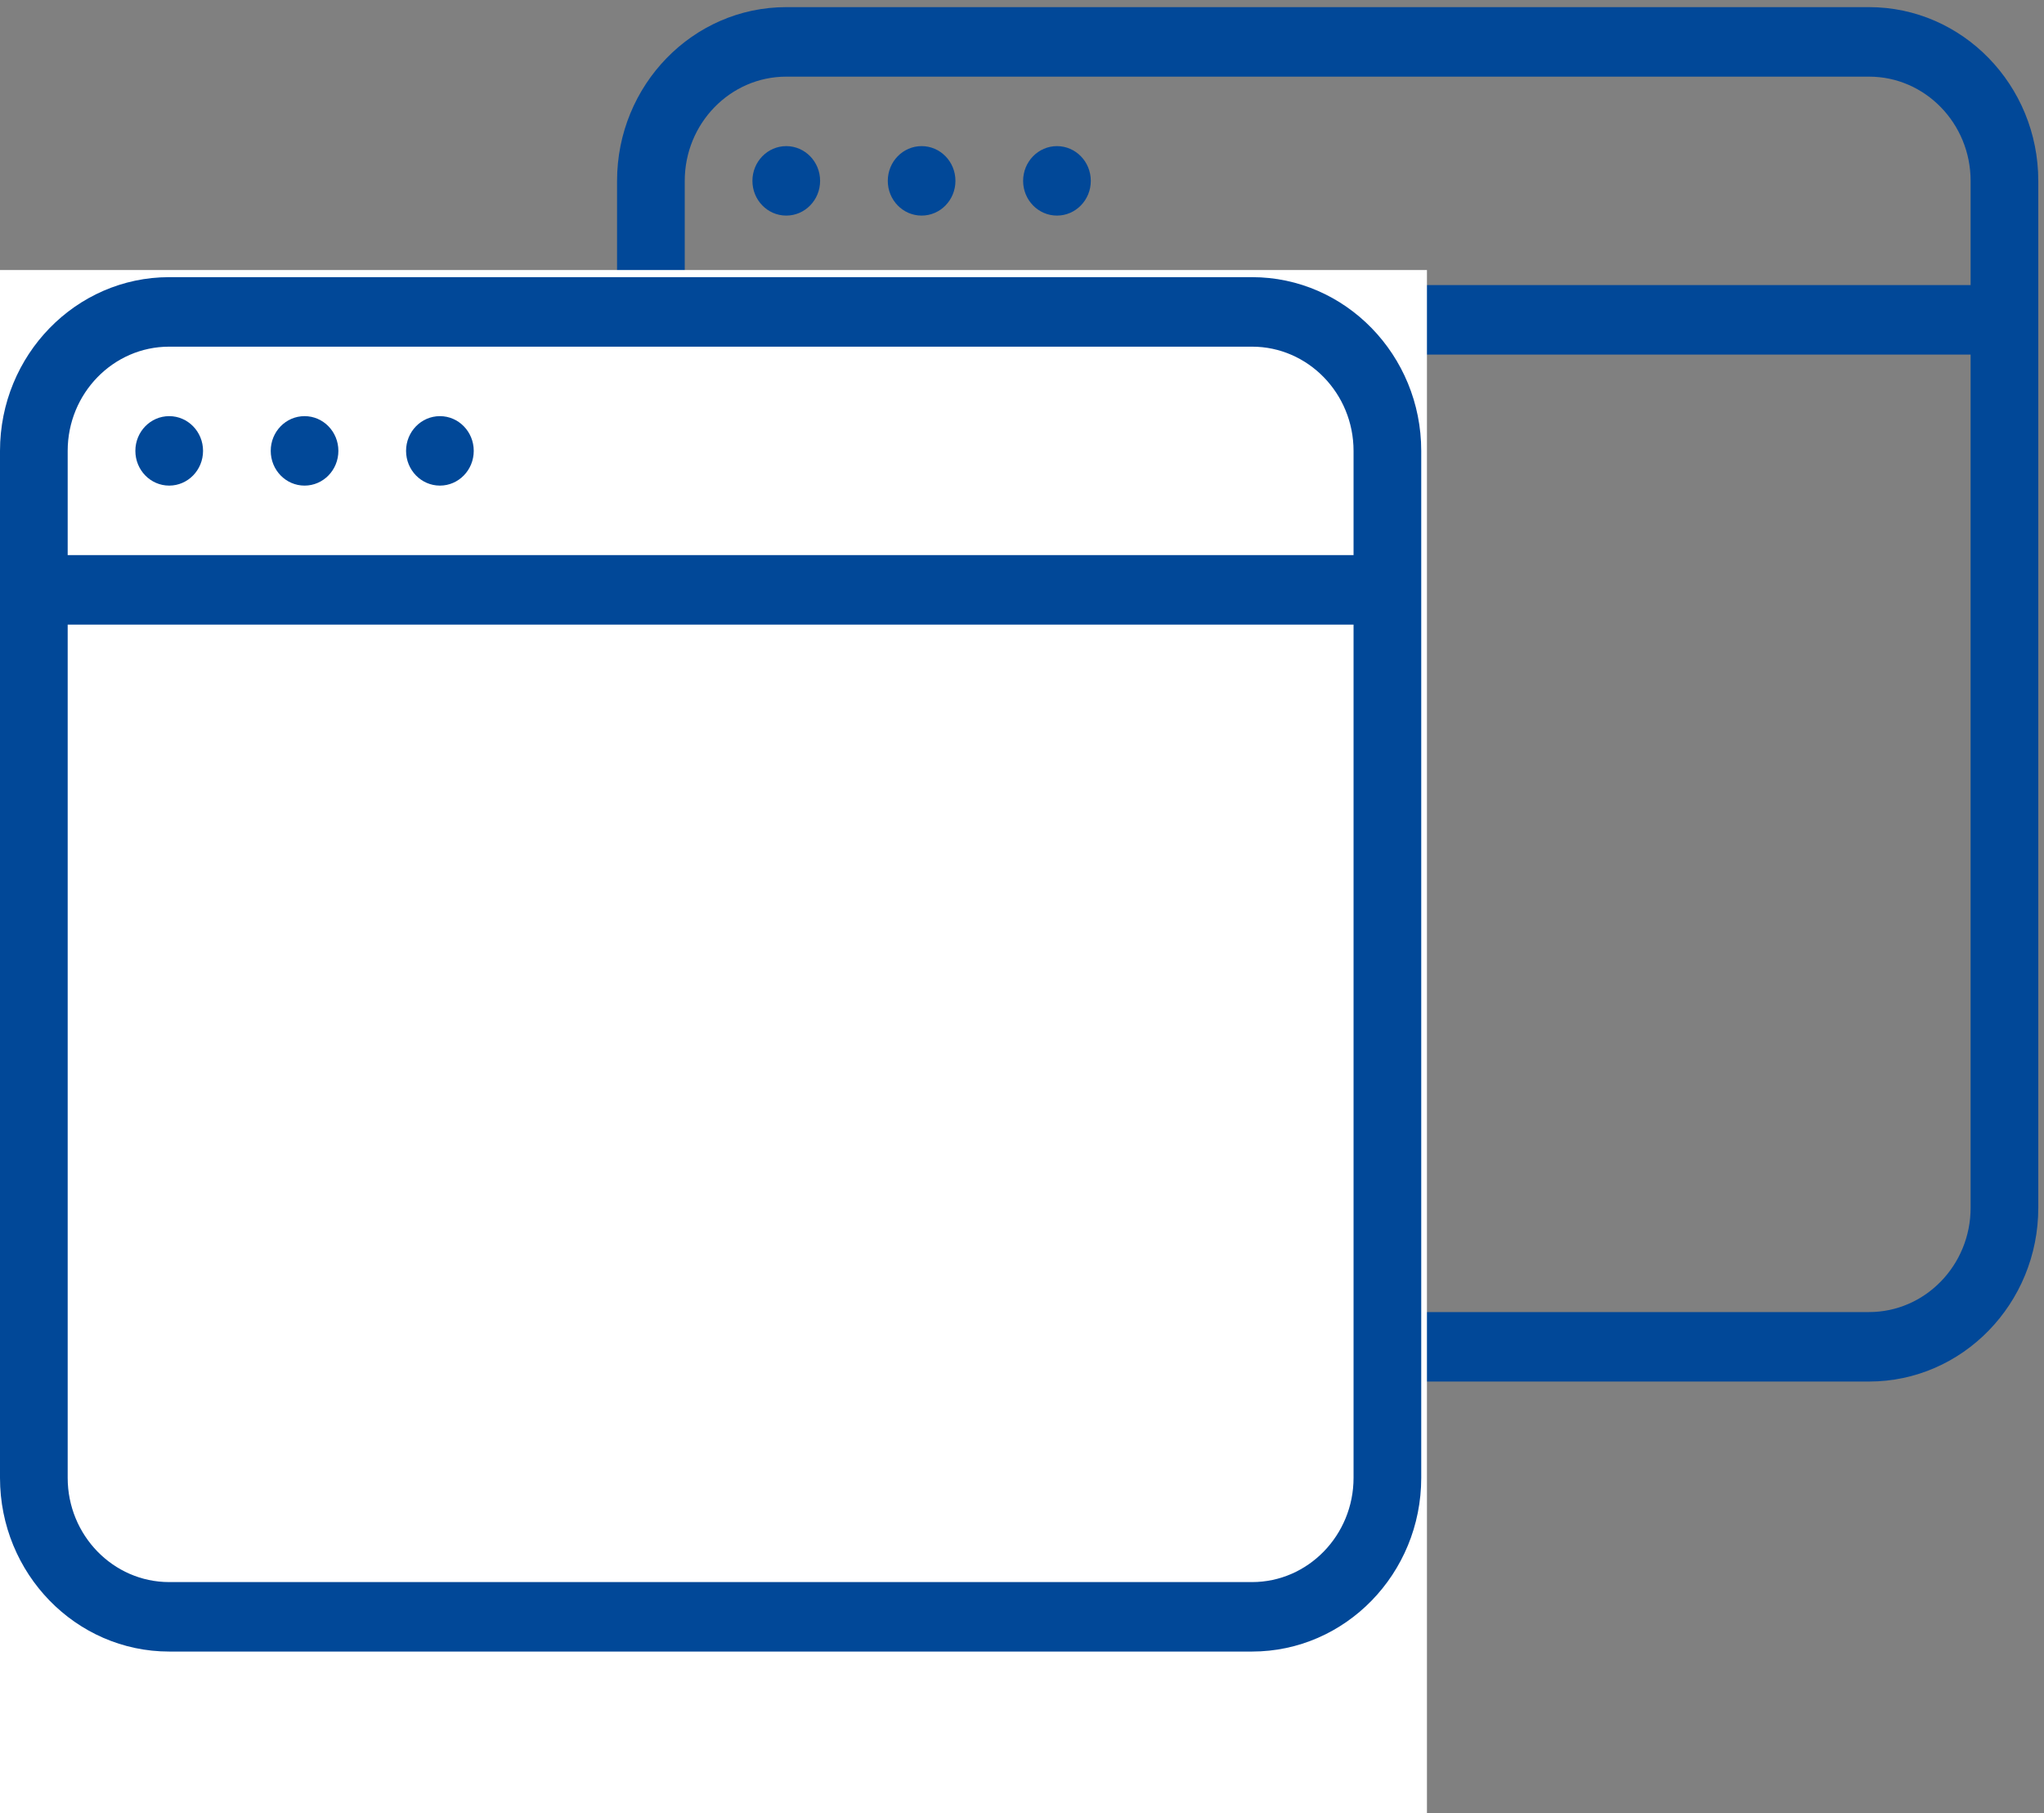 <svg width="53" height="47" viewBox="0 0 53 47" fill="none" xmlns="http://www.w3.org/2000/svg">
<rect x="0" y="0" width="53" height="47" fill="#808080" stroke="none"/>
<path d="M51.975 30.175C52.459 30.175 52.852 29.772 52.852 29.274V4.689C52.852 2.206 50.885 0.185 48.465 0.185H20.387C17.967 0.185 16 2.206 16 4.689V31.311C16 33.794 17.967 35.815 20.387 35.815H48.465C50.885 35.815 52.852 33.794 52.852 31.311V25.907C52.852 25.41 52.459 25.007 51.975 25.007C51.49 25.007 51.097 25.41 51.097 25.907V31.311C51.097 32.801 49.916 34.014 48.465 34.014H20.387C18.936 34.014 17.755 32.801 17.755 31.311V9.192H51.097V17.233V29.274C51.097 29.772 51.491 30.175 51.975 30.175ZM17.755 7.391V4.689C17.755 3.199 18.936 1.987 20.387 1.987H48.465C49.916 1.987 51.097 3.199 51.097 4.689V7.391H17.755Z" fill="#014898"/>
<path d="M20.387 5.589C20.872 5.589 21.265 5.186 21.265 4.689C21.265 4.191 20.872 3.788 20.387 3.788C19.902 3.788 19.51 4.191 19.51 4.689C19.51 5.186 19.902 5.589 20.387 5.589Z" fill="#014898"/>
<path d="M23.897 5.589C24.382 5.589 24.774 5.186 24.774 4.689C24.774 4.191 24.382 3.788 23.897 3.788C23.412 3.788 23.02 4.191 23.02 4.689C23.02 5.186 23.412 5.589 23.897 5.589Z" fill="#014898"/>
<path d="M27.407 5.589C27.891 5.589 28.284 5.186 28.284 4.689C28.284 4.191 27.891 3.788 27.407 3.788C26.922 3.788 26.529 4.191 26.529 4.689C26.529 5.186 26.922 5.589 27.407 5.589Z" fill="#014898"/>
<rect width="37" height="40" transform="translate(0 7)" fill="white"/>
<path d="M35.975 34.953C36.459 34.953 36.852 34.549 36.852 34.052V11.688C36.852 9.206 34.885 7.185 32.465 7.185H4.387C1.967 7.185 0 9.206 0 11.689V38.312C0 40.794 1.967 42.815 4.387 42.815H32.465C34.885 42.815 36.852 40.794 36.852 38.312V32.907C36.852 32.41 36.459 32.007 35.975 32.007C35.49 32.007 35.097 32.41 35.097 32.907V38.312C35.097 39.801 33.916 41.014 32.465 41.014H4.387C2.936 41.014 1.755 39.801 1.755 38.312V16.192H35.097V34.052C35.097 34.549 35.491 34.953 35.975 34.953ZM1.755 14.391V11.689C1.755 10.199 2.936 8.987 4.387 8.987H32.465C33.916 8.987 35.097 10.199 35.097 11.689V14.391H1.755Z" fill="#014898"/>
<path d="M4.387 12.589C4.872 12.589 5.265 12.186 5.265 11.688C5.265 11.191 4.872 10.788 4.387 10.788C3.902 10.788 3.51 11.191 3.51 11.688C3.51 12.186 3.902 12.589 4.387 12.589Z" fill="#014898"/>
<path d="M7.897 12.589C8.382 12.589 8.774 12.186 8.774 11.688C8.774 11.191 8.382 10.788 7.897 10.788C7.412 10.788 7.02 11.191 7.02 11.688C7.02 12.186 7.412 12.589 7.897 12.589Z" fill="#014898"/>
<path d="M11.407 12.589C11.891 12.589 12.284 12.186 12.284 11.688C12.284 11.191 11.891 10.788 11.407 10.788C10.922 10.788 10.529 11.191 10.529 11.688C10.529 12.186 10.922 12.589 11.407 12.589Z" fill="#014898"/>
</svg>
